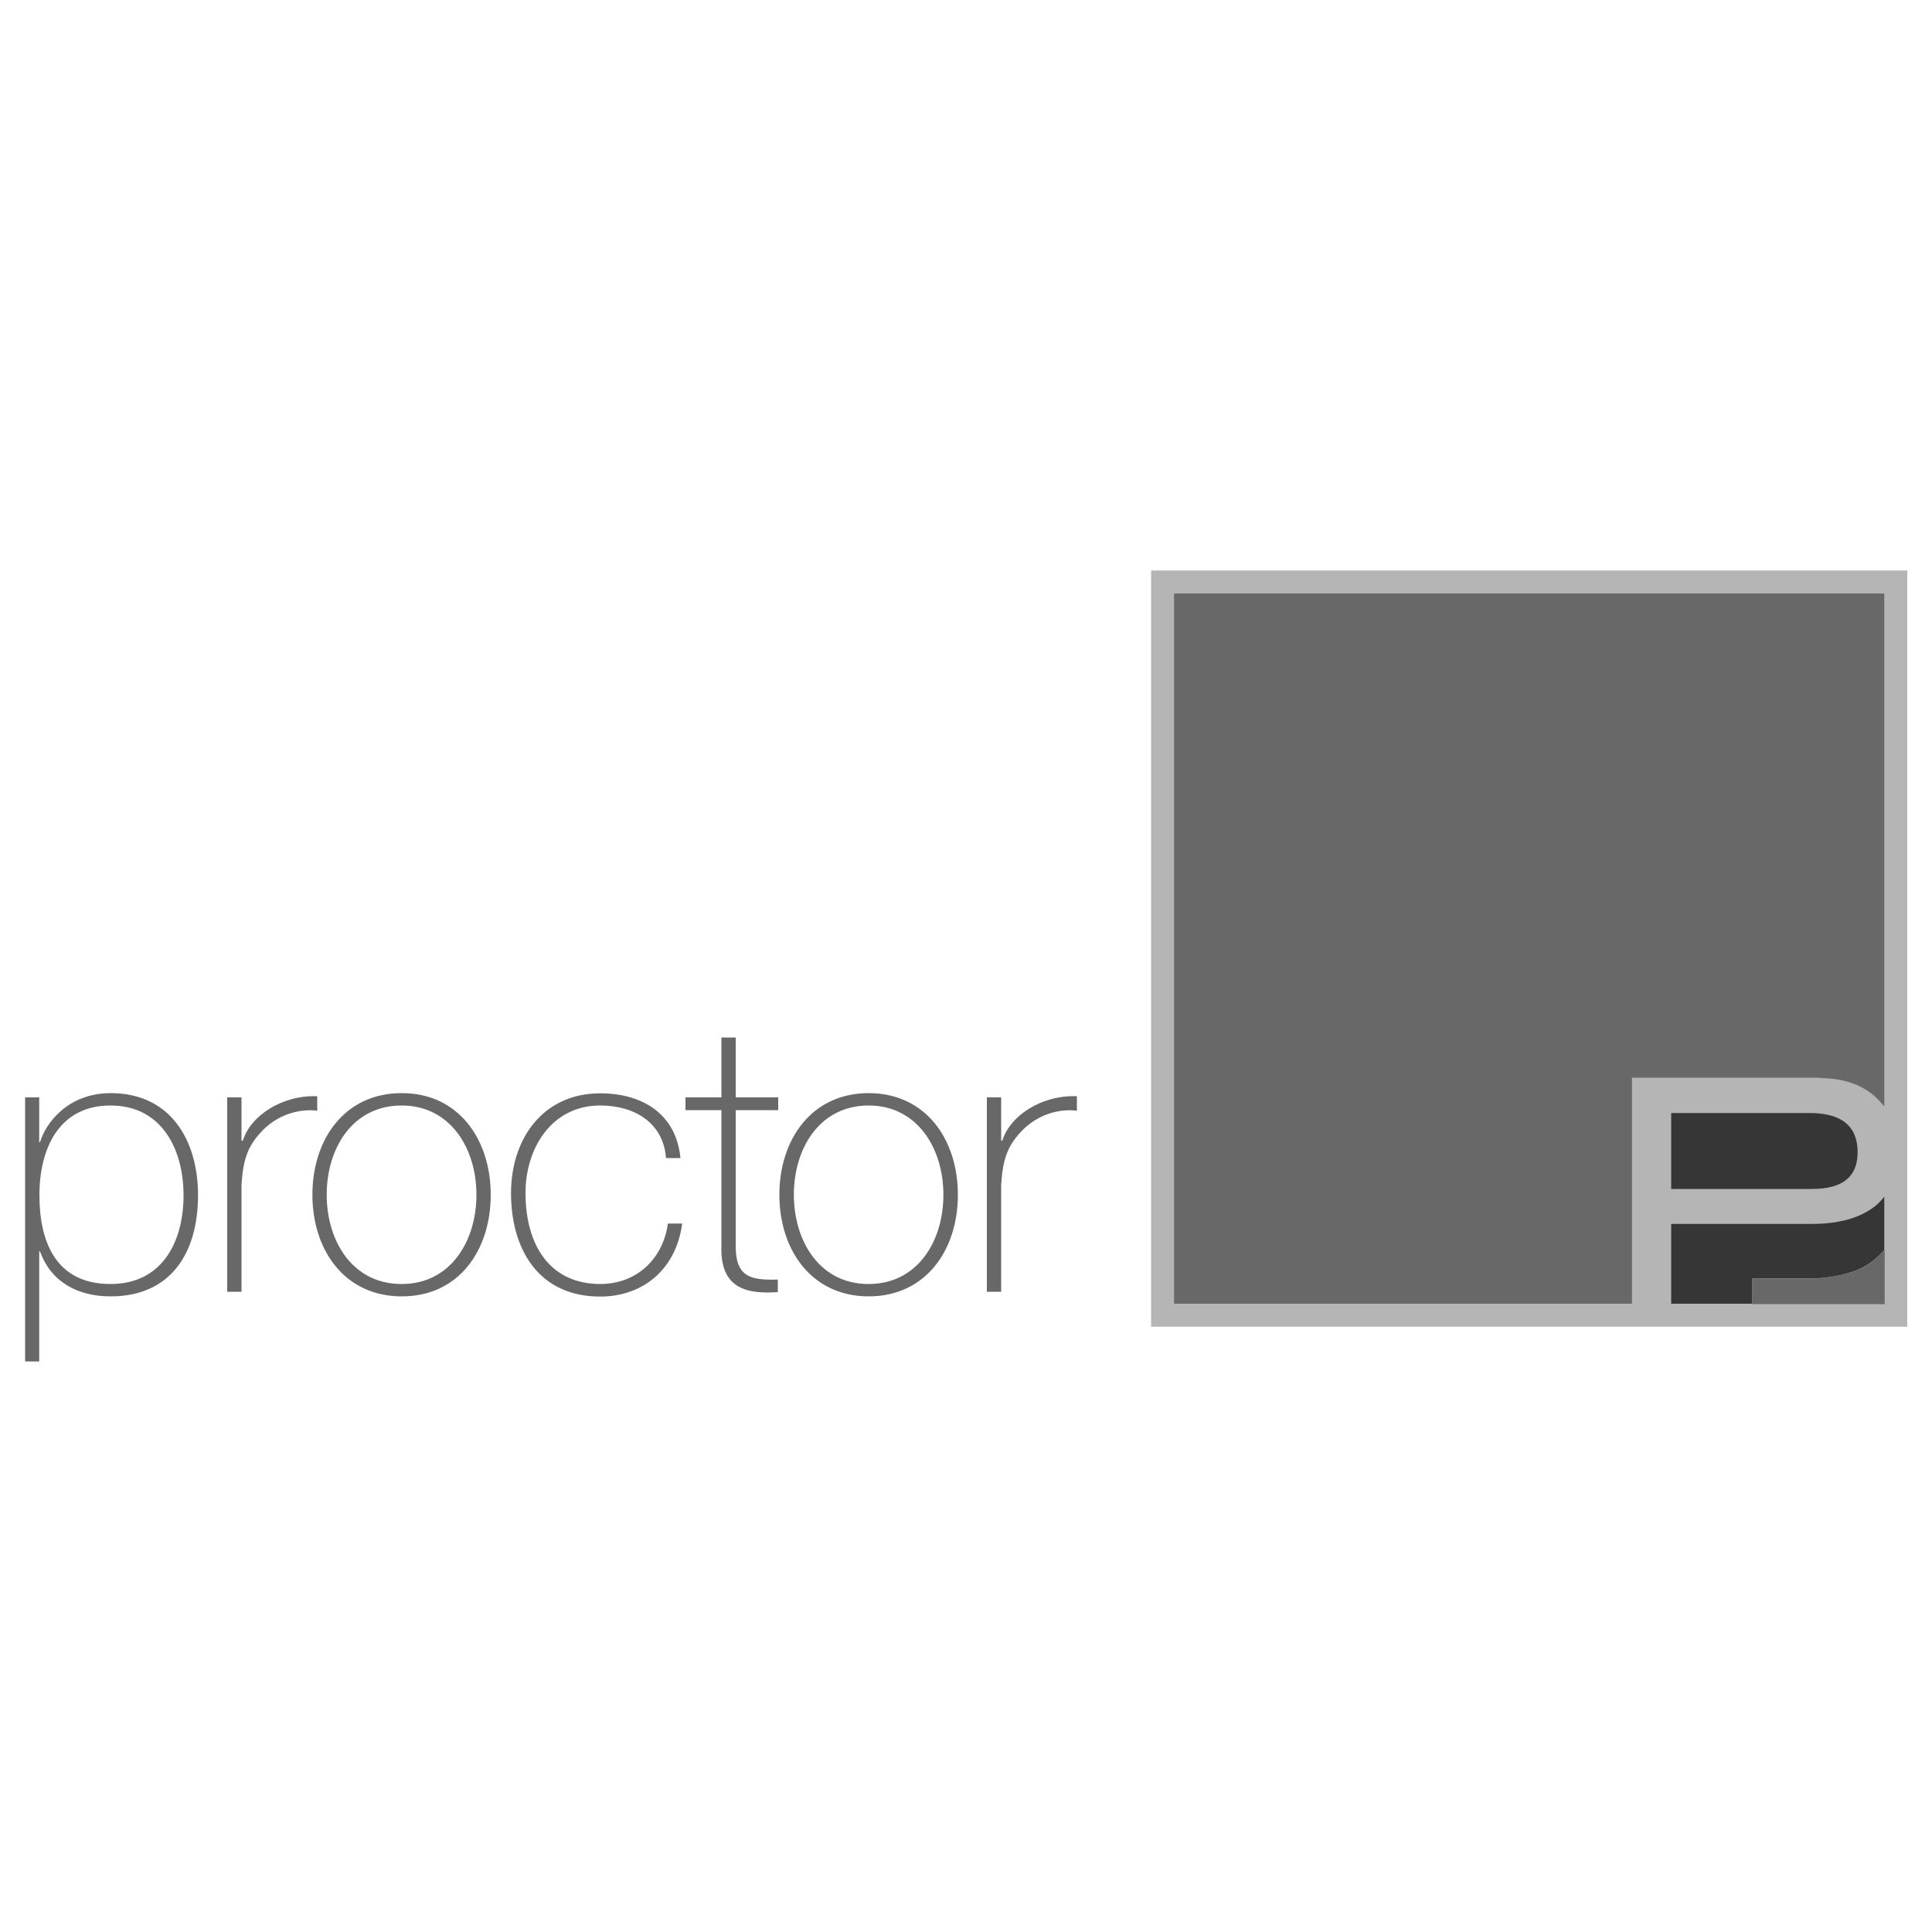 <svg xmlns="http://www.w3.org/2000/svg" viewBox="0 0 1000 1000"><g fill="#686868"><path d="M20.3 591.2h.4c3-10 14.5-25.4 36.6-25.4 31 0 45.2 24.5 45.2 52.8C102.5 649 88 671 57.3 671c-16.6 0-30.7-7-36.6-23.3h-.4v57H13V568h7.3v23.2zM95 618.6c0-23-10.8-46.4-37.8-46.4-26.8 0-36.8 22.5-36.8 46.4 0 24 8.4 46 36.8 46 26.3 0 37.8-21.2 37.8-46zM125 590.4h.7c4-13 20.4-23.7 38.5-23v7.5c-7.8-1-18.8 1-27.8 9.7-7.4 7.6-10.6 14-11.4 29v55h-7.4V568h7.4v22.4zM208 565.8c29.4 0 46 24 46 52.6S237.6 671 208 671c-29.7 0-46.3-24-46.3-52.6s16.6-52.6 46.2-52.6zm0 98.8c25 0 38.6-22 38.6-46.2 0-24-13.5-46.2-38.7-46.2-25.3 0-38.8 22-38.8 46.2 0 24 13.4 46.2 38.7 46.2zM344.7 599.2c-1.4-17.8-16-27-34-27-25.3 0-38.7 22.3-38.7 45.2 0 27.2 12.7 47.2 38.7 47.2 18.8 0 32.5-13 35-31.3h7.4c-3.2 24-20.6 37.8-42.4 37.8-32.7 0-46.2-25.5-46.2-53.5s16.4-51.7 46.2-51.7c21.7 0 39.3 10.6 41.5 33.5h-7.3zM402.8 574.6h-22V645c0 16 7.7 17.7 21.8 17.3v6.5c-15.3 1-30-1.2-29.2-24v-70.2h-18.6V568h18.6V537h7.4V568h22v6.6zM449.6 565.8c29.6 0 46.2 24 46.2 52.6S479.2 671 449.6 671c-29.5 0-46.2-24-46.2-52.6s16.7-52.6 46.2-52.6zm0 98.8c25.2 0 38.7-22 38.7-46.2 0-24-13.5-46.2-38.7-46.2-25.2 0-38.7 22-38.7 46.2 0 24 13.4 46.2 38.6 46.2zM518.2 590.4h.6c4-13 20.4-23.7 38.6-23v7.5c-7.8-1-18.8 1-27.8 9.7-7.4 7.6-10.6 14-11.4 29v55h-7.4V568h7.4v22.4z"/></g><path fill="#B5B5B5" d="M595.8 295.3h391.4v391.4H595.8z"/><path fill="#686868" d="M941.6 558c12.5 0 22.4 3.4 29.7 10.3 1.5 1.4 2.8 3 4 4.4V307.2H607.7v367.6h237v-117h97z"/><path fill="#363636" d="M961.5 596.4c0-13.5-8.3-20.3-24.8-20.3H865v39.3h73c15.7 0 23.5-6.3 23.5-19zM940 661.6s9 0 19.3-3.5c9-3 14.8-9.7 16-11.2v-27.5c-1.3 1.6-2.7 3.2-4.4 4.6-7.7 6.3-18.8 9.5-33.3 9.5H865v41.3h42v-13.2h33z"/><path fill="#686868" d="M975.3 647c-1.2 1.4-7 8.2-16 11.2-10.2 3.3-19.2 3.5-19.2 3.5h-33V675h68.4v-28z"/></svg>